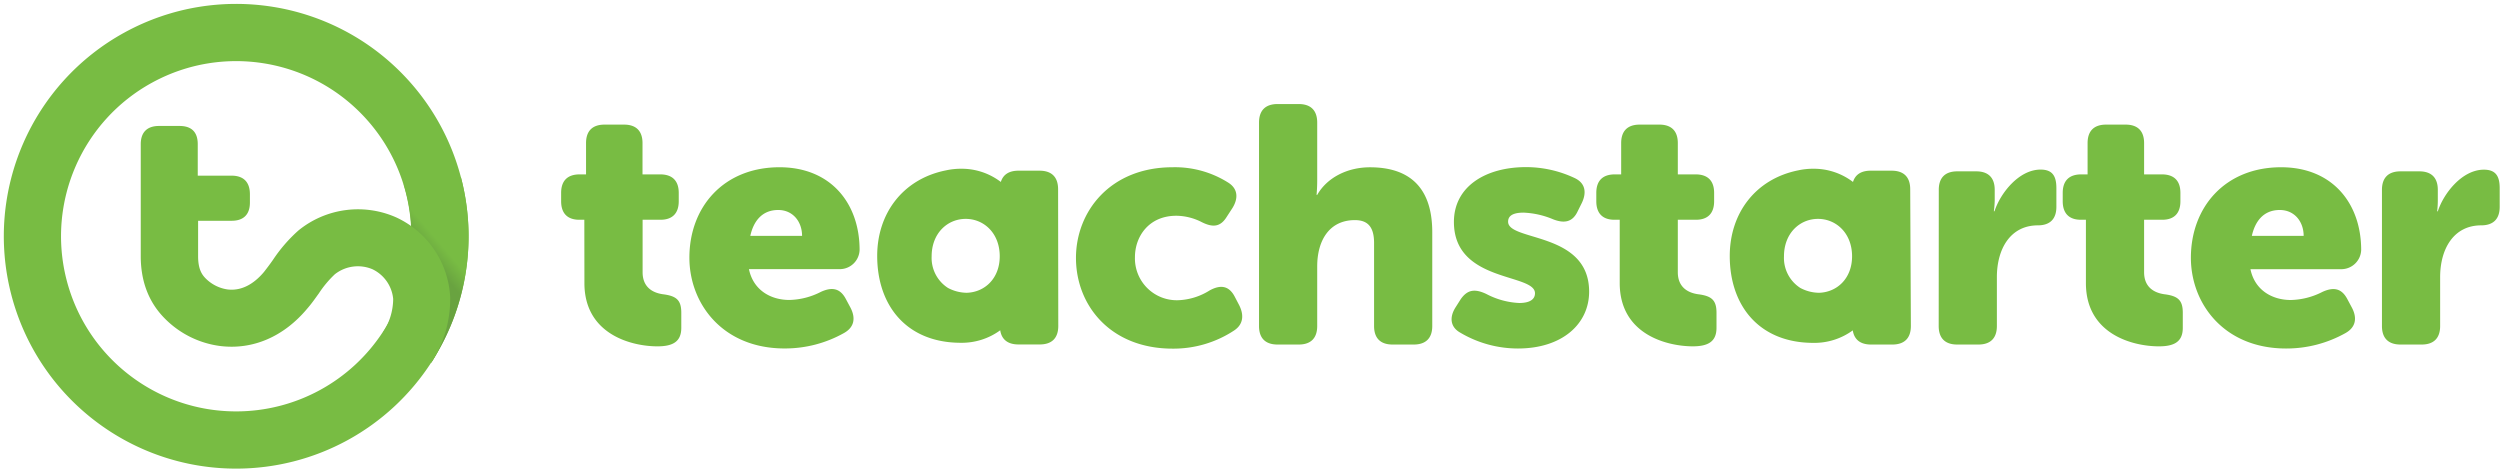 <svg xmlns="http://www.w3.org/2000/svg" viewBox="0 0 568 107">
<title>Teach Starter</title>
<defs>
  <linearGradient
    id="gradient"
    x1="49.834%"
    x2="58.103%"
    y1="45.638%"
    y2="27.811%"
  >
    <stop offset="0%" stop-color="rgb(105,163,64)"></stop>
    <stop offset="70%" stop-color="rgb(120,188,67)"></stop>
  </linearGradient>
</defs>
<g id="ts-logo" fill="none">
  <path
    stroke="rgb(120,188,67)"
    stroke-width="13"
    d="M53.721 99.97a46.3 46.3 0 0 0 38.82-21.168c11.49-17.783 9.45-41.095-4.953-56.613C73.185 6.67 50.088 2.903 31.5 13.039 12.91 23.176 3.57 44.631 8.813 65.144 14.056 85.657 32.549 99.998 53.72 99.97z"
  ></path>
  <path
    fill="url(#gradient)"
    d="M89.024 69.432a39.69 39.69 0 0 0 1.83-28.4l13-1.66a52.65 52.65 0 0 1-6.72 42.07l-8.11-12.01z"
    transform="translate(.866 .888)"
  ></path>
  <path
    fill="rgb(120,188,67)"
    d="M102.28 67.47a21.18 21.18 0 0 0-12.22-18.06 21.43 21.43 0 0 0-22.24 2.94A34.3 34.3 0 0 0 62 59.07c-.7 1-1.37 1.88-2 2.69-1.73 2.08-4.57 4.46-8.31 4a8.76 8.76 0 0 1-5-2.54c-.83-.85-1.68-2.1-1.68-5v-8.06h7.64c2.66 0 4.13-1.41 4.13-4.13v-1.89c0-2.73-1.4-4.21-4.13-4.23h-7.72v-7.16c0-2.73-1.4-4.13-4.13-4.13h-4.68c-2.69 0-4.14 1.44-4.14 4.13v25.46c0 5.71 1.81 10.45 5.4 14.09A21.55 21.55 0 0 0 50 78.61c7.45.93 14.51-2.12 19.87-8.57 1-1.15 1.77-2.28 2.57-3.38a24.06 24.06 0 0 1 3.64-4.35 8.46 8.46 0 0 1 8.56-1.13 8.33 8.33 0 0 1 4.69 6.73A14 14 0 0 1 87 75.54l11 6.86a26.63 26.63 0 0 0 4.28-14.93z"
  ></path>
</g>
<g id="ts-wordmark" fill="none" fill-rule="evenodd">
  <path
    fill="rgb(120,188,67)"
    d="M132.76 49.93h-1.14c-2.68 0-4.13-1.45-4.13-4.2v-1.91c0-2.75 1.45-4.2 4.2-4.2h1.46v-7.11c0-2.75 1.45-4.2 4.2-4.2h4.43c2.75 0 4.2 1.45 4.2 4.2v7.11H150c2.75 0 4.21 1.45 4.21 4.2v1.91c0 2.75-1.46 4.2-4.13 4.2H146v11.92c0 3.36 2.22 4.66 4.59 5 3.06.38 4.2 1.3 4.2 4.2v3.44c0 3.13-1.91 4.2-5.42 4.2-5.81 0-16.59-2.67-16.59-14.36l-.02-14.4zM177.11 38c11.69 0 18.19 8.25 18.19 18.8a4.51 4.51 0 0 1-4.43 4.35h-20.71c1 4.82 5 7 9.17 7a16.38 16.38 0 0 0 7.18-1.84c2.52-1.15 4.36-.84 5.66 1.61l1.07 2c1.22 2.37.84 4.43-1.46 5.73a27.34 27.34 0 0 1-13.52 3.52c-14.06 0-21.63-10.16-21.63-20.63 0-11.54 7.8-20.54 20.48-20.54zm5.12 15.59c0-3.21-2.06-5.88-5.42-5.88-3.82 0-5.66 2.75-6.34 5.88h11.76zM266.42 38a22.63 22.63 0 0 1 12.68 3.52c2.14 1.37 2.29 3.51.92 5.73l-1.3 2c-1.45 2.37-3.21 2.45-5.66 1.23a12.87 12.87 0 0 0-5.8-1.46c-6.27 0-9.4 4.74-9.4 9.4a9.51 9.51 0 0 0 9.86 9.79 14.41 14.41 0 0 0 7.1-2.22c2.52-1.38 4.43-1.07 5.73 1.45l1 1.91c1.14 2.29.91 4.36-1.15 5.73a25 25 0 0 1-14 4.13c-14.06 0-21.94-9.78-21.94-20.63C244.48 48 252.28 38 266.42 38zm19.63-10.15c0-2.75 1.45-4.21 4.21-4.21h4.81c2.75 0 4.2 1.46 4.2 4.21v13.06c0 2-.15 3.37-.15 3.37h.15c2.22-3.9 6.8-6.27 12-6.27 8 0 14.14 3.67 14.14 14.75v21.32c0 2.75-1.46 4.2-4.21 4.2h-4.81c-2.75 0-4.2-1.45-4.2-4.2V55.2c0-3.66-1.45-5.19-4.36-5.19-5.73 0-8.56 4.51-8.56 10.54v13.53c0 2.75-1.45 4.2-4.2 4.2h-4.81c-2.76 0-4.21-1.45-4.21-4.2V27.85zm44.67 41.95l1.14-1.8c1.53-2.21 3.21-2.44 5.81-1.22a17.77 17.77 0 0 0 7.49 2.06c2.67 0 3.59-1 3.59-2.21 0-4.59-18.42-2.37-18.42-16.2 0-8.1 7.26-12.46 16.36-12.46a25.9 25.9 0 0 1 11.15 2.52c2.37 1.15 2.68 3.29 1.53 5.66l-.92 1.85c-1.14 2.45-3 2.83-5.57 1.83a19.18 19.18 0 0 0-6.73-1.52c-2.83 0-3.51 1-3.51 2.06 0 4.51 18.41 2.22 18.41 15.89 0 7.34-6.11 12.92-16.2 12.92a25.71 25.71 0 0 1-13.06-3.59c-2.3-1.28-2.53-3.5-1.07-5.79zM368 49.93h-1.2c-2.67 0-4.12-1.45-4.12-4.2v-1.91c0-2.75 1.45-4.2 4.2-4.2h1.45v-7.11c0-2.75 1.45-4.2 4.21-4.2H377c2.75 0 4.2 1.45 4.2 4.2v7.11h4.05c2.75 0 4.2 1.45 4.2 4.2v1.91c0 2.75-1.45 4.2-4.12 4.2h-4.13v11.92c0 3.36 2.22 4.66 4.59 5 3.05.38 4.2 1.3 4.2 4.2v3.44c0 3.13-1.91 4.2-5.43 4.2C378.73 78.66 368 76 368 64.3V49.93zm72.49-6.8c0-2.75 1.45-4.2 4.2-4.2H449c2.75 0 4.2 1.45 4.2 4.2v2.45A21.26 21.26 0 0 1 453 48h.15c1.3-4.05 5.51-9.47 10.47-9.47 2.68 0 3.59 1.45 3.59 4.2V47c0 2.75-1.45 4.2-4.2 4.2-6.26 0-9.32 5.35-9.32 11.77v11.11c0 2.75-1.45 4.2-4.2 4.2h-4.82c-2.75 0-4.2-1.45-4.2-4.2l.02-30.95zm33.43 6.8h-1.15c-2.67 0-4.12-1.45-4.12-4.2v-1.91c0-2.75 1.45-4.2 4.2-4.2h1.45v-7.11c0-2.75 1.45-4.2 4.2-4.2h4.44c2.75 0 4.2 1.45 4.2 4.2v7.11h4.05c2.75 0 4.2 1.45 4.2 4.2v1.91c0 2.75-1.45 4.2-4.12 4.2h-4.13v11.92c0 3.36 2.22 4.66 4.58 5 3.06.38 4.21 1.3 4.21 4.2v3.44c0 3.13-1.91 4.2-5.43 4.2-5.81 0-16.58-2.67-16.58-14.36v-14.4zM518.27 38c11.69 0 18.19 8.25 18.19 18.8a4.52 4.52 0 0 1-4.46 4.36h-20.7c1 4.82 5 7 9.16 7a16.43 16.43 0 0 0 7.19-1.84c2.52-1.15 4.35-.84 5.65 1.61l1.07 2c1.23 2.37.84 4.43-1.45 5.73a27.41 27.41 0 0 1-13.52 3.52c-14.07 0-21.63-10.16-21.63-20.63C497.79 47 505.58 38 518.27 38zm5.12 15.59c0-3.21-2.06-5.88-5.43-5.88-3.82 0-5.65 2.75-6.34 5.88h11.77zm17.79-10.46c0-2.75 1.46-4.2 4.21-4.2h4.28c2.75 0 4.2 1.45 4.2 4.2v2.45a21.26 21.26 0 0 1-.15 2.44h.15c1.3-4.05 5.5-9.47 10.47-9.47 2.67 0 3.59 1.45 3.59 4.2V47c0 2.75-1.45 4.2-4.2 4.2-6.27 0-9.33 5.35-9.33 11.77v11.11c0 2.75-1.45 4.2-4.2 4.2h-4.81c-2.75 0-4.21-1.45-4.21-4.2V43.13zM434 43c0-2.77-1.46-4.22-4.22-4.22H425c-2.13 0-3.48.88-4 2.56a14.7 14.7 0 0 0-9.13-3c-.87 0-1.42.07-1.42.07a14.78 14.78 0 0 0-1.88.29C398.8 40.66 393 48.5 393 58.16c0 11.37 6.75 19.74 19 19.74a14.77 14.77 0 0 0 8.95-2.84c.33 2.11 1.74 3.22 4.15 3.22h4.83c2.76 0 4.22-1.45 4.22-4.21L434 43zm-20.71 23.52a9.23 9.23 0 0 1-4.26-1.1 8.09 8.09 0 0 1-3.71-7.19c0-5.22 3.57-8.5 7.73-8.5s7.74 3.28 7.74 8.5c0 5.06-3.44 8.17-7.5 8.29zM240.4 43c0-2.77-1.46-4.22-4.22-4.22h-4.79c-2.14 0-3.48.88-4 2.56a14.67 14.67 0 0 0-9.12-3c-.87 0-1.42.07-1.42.07a14.78 14.78 0 0 0-1.89.29c-9.81 1.94-15.66 9.78-15.66 19.44 0 11.37 6.76 19.74 19 19.74a14.79 14.79 0 0 0 8.95-2.84c.32 2.11 1.74 3.22 4.14 3.22h4.84c2.76 0 4.21-1.45 4.21-4.21L240.4 43zm-20.76 23.52a9.3 9.3 0 0 1-4.26-1.1 8.09 8.09 0 0 1-3.71-7.19c0-5.22 3.57-8.5 7.74-8.5s7.73 3.28 7.73 8.5c0 5.06-3.43 8.17-7.5 8.29z"
  ></path>
</g>
</svg>